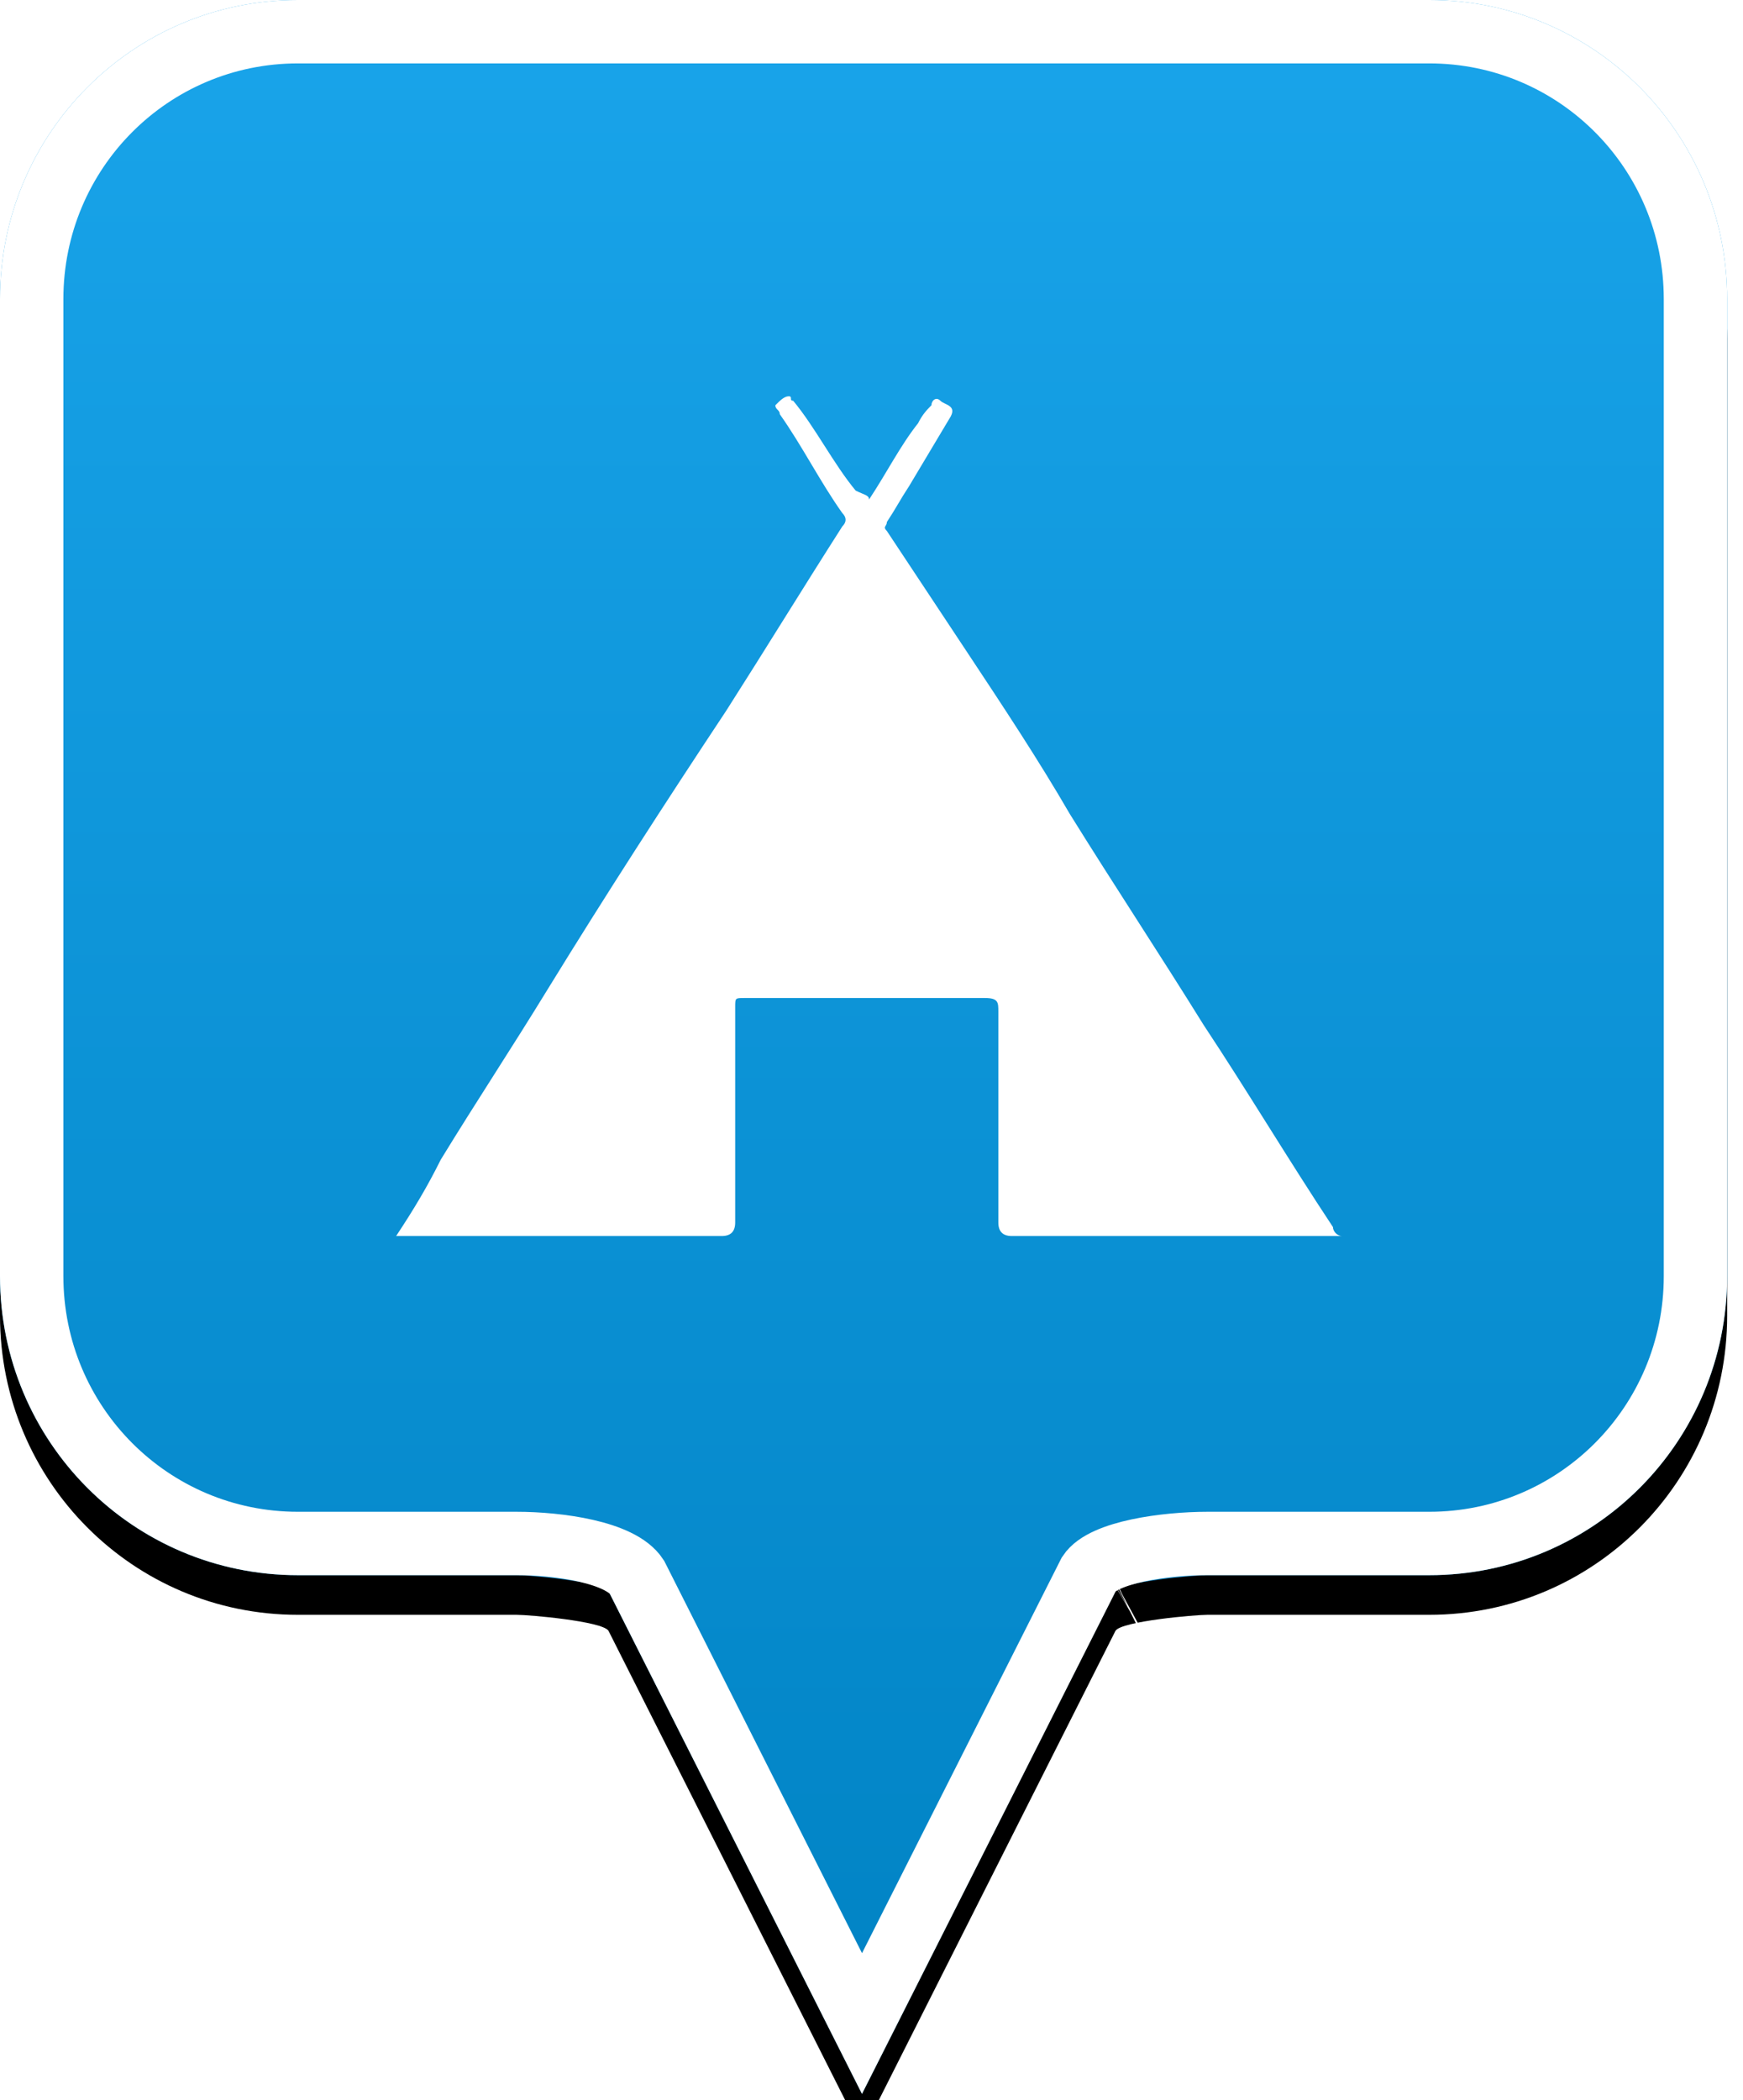 <?xml version="1.0" encoding="UTF-8"?>
<svg width="44px" height="53px" viewBox="0 0 44 53" version="1.1" xmlns="http://www.w3.org/2000/svg" xmlns:xlink="http://www.w3.org/1999/xlink">
    <!-- Generator: Sketch 49.2 (51160) - http://www.bohemiancoding.com/sketch -->
    <title>location-pin-unselected</title>
    <desc>Created with Sketch.</desc>
    <defs>
        <linearGradient x1="50%" y1="0%" x2="50%" y2="100%" id="linearGradient-1">
            <stop stop-color="#19A4EA" offset="0%"></stop>
            <stop stop-color="#0082C3" offset="100%"></stop>
        </linearGradient>
        <path d="M7.52,2.74985211e-16 C3.36,2.74985211e-16 0,3.373 0,7.548 L0,32.202 C0,36.377 3.36,39.75 7.52,39.75 L13.04,39.75 C13.36,39.75 15.2,39.911 15.36,40.152 L21.76,52.839 L28.16,40.152 C28.32,39.911 30.16,39.75 30.48,39.75 L36.08,39.75 C40.24,39.75 43.6,36.377 43.6,32.202 L43.6,7.548 C43.6,3.373 40.24,0 36.08,0 C31.553,4.35829201e-17 28.159,7.62701102e-17 25.895,9.80615702e-17 C21.812,1.37377935e-16 15.687,1.96352482e-16 7.52,2.74985211e-16 Z" id="path-2"></path>
        <filter x="-18.3%" y="-13.2%" width="136.7%" height="130.3%" filterUnits="objectBoundingBox" id="filter-3">
            <feOffset dx="0" dy="1" in="SourceAlpha" result="shadowOffsetOuter1"></feOffset>
            <feGaussianBlur stdDeviation="2.5" in="shadowOffsetOuter1" result="shadowBlurOuter1"></feGaussianBlur>
            <feComposite in="shadowBlurOuter1" in2="SourceAlpha" operator="out" result="shadowBlurOuter1"></feComposite>
            <feColorMatrix values="0 0 0 0 0   0 0 0 0 0   0 0 0 0 0  0 0 0 0.272 0" type="matrix" in="shadowBlurOuter1"></feColorMatrix>
        </filter>
    </defs>
    <g id="location-pin-unselected" stroke="none" stroke-width="1" fill="none" fill-rule="evenodd">
        <g id="location-pin">
            <g id="Path">
                <use fill="black" fill-opacity="1" filter="url(#filter-3)" xlink:href="#path-2"></use>
                <use fill="url(#linearGradient-1)" fill-rule="evenodd" xlink:href="#path-2"></use>
                <path stroke="#FFFFFF" stroke-width="1.6" d="M21.76,51.064 L27.494,39.709 C27.856,39.163 29.433,38.95 30.48,38.95 L36.08,38.95 C39.797,38.95 42.8,35.936 42.8,32.202 L42.8,7.548 C42.8,3.814 39.797,0.8 36.08,0.8 C29.856,0.8 29.856,0.8 25.895,0.8 C18.749,0.8 18.749,0.8 7.52,0.8 C3.803,0.8 0.8,3.814 0.8,7.548 L0.8,32.202 C0.8,35.936 3.803,38.95 7.52,38.95 L13.04,38.95 C14.087,38.95 15.664,39.163 16.074,39.791 L21.76,51.064 Z M28.605,40.802 C28.603,40.803 28.601,40.803 28.599,40.804 C28.603,40.802 28.608,40.8 28.612,40.798 Z"></path>
            </g>
        </g>
        <g id="camping" transform="translate(10, 10)" fill="#FFFFFF">
            <g id="Page-1">
                <path d="M11.938,2.606 C12.388,1.926 12.726,1.247 13.176,0.68 C13.289,0.453 13.402,0.34 13.513,0.227 C13.513,0.113 13.627,0 13.739,0.113 C13.852,0.227 14.19,0.227 13.965,0.567 C13.627,1.133 13.289,1.7 12.95,2.266 C12.726,2.606 12.613,2.833 12.388,3.173 C12.388,3.286 12.275,3.286 12.388,3.4 C13.064,4.42 13.739,5.439 14.415,6.459 C15.316,7.819 16.217,9.179 17.005,10.539 C18.132,12.352 19.258,14.052 20.384,15.865 C21.51,17.565 22.523,19.265 23.649,20.965 C23.649,21.078 23.763,21.191 23.875,21.191 L23.537,21.191 L15.541,21.191 C15.316,21.191 15.202,21.078 15.202,20.851 L15.202,15.525 C15.202,15.299 15.202,15.185 14.866,15.185 L8.784,15.185 C8.559,15.185 8.559,15.185 8.559,15.412 L8.559,20.851 C8.559,21.078 8.446,21.191 8.221,21.191 L0.338,21.191 L0,21.191 C0.45,20.511 0.788,19.945 1.126,19.265 C2.027,17.792 2.928,16.432 3.829,14.959 C5.293,12.579 6.757,10.312 8.334,7.933 C9.347,6.346 10.248,4.873 11.262,3.286 C11.374,3.173 11.374,3.06 11.262,2.946 C10.699,2.153 10.248,1.247 9.685,0.453 C9.685,0.34 9.573,0.34 9.573,0.227 C9.685,0.113 9.798,0 9.91,0 C10.023,0 9.91,0.113 10.023,0.113 C10.586,0.793 11.037,1.7 11.6,2.38 C11.825,2.493 11.938,2.493 11.938,2.606" id="Fill-6"></path>
            </g>
        </g>
    </g>
</svg>